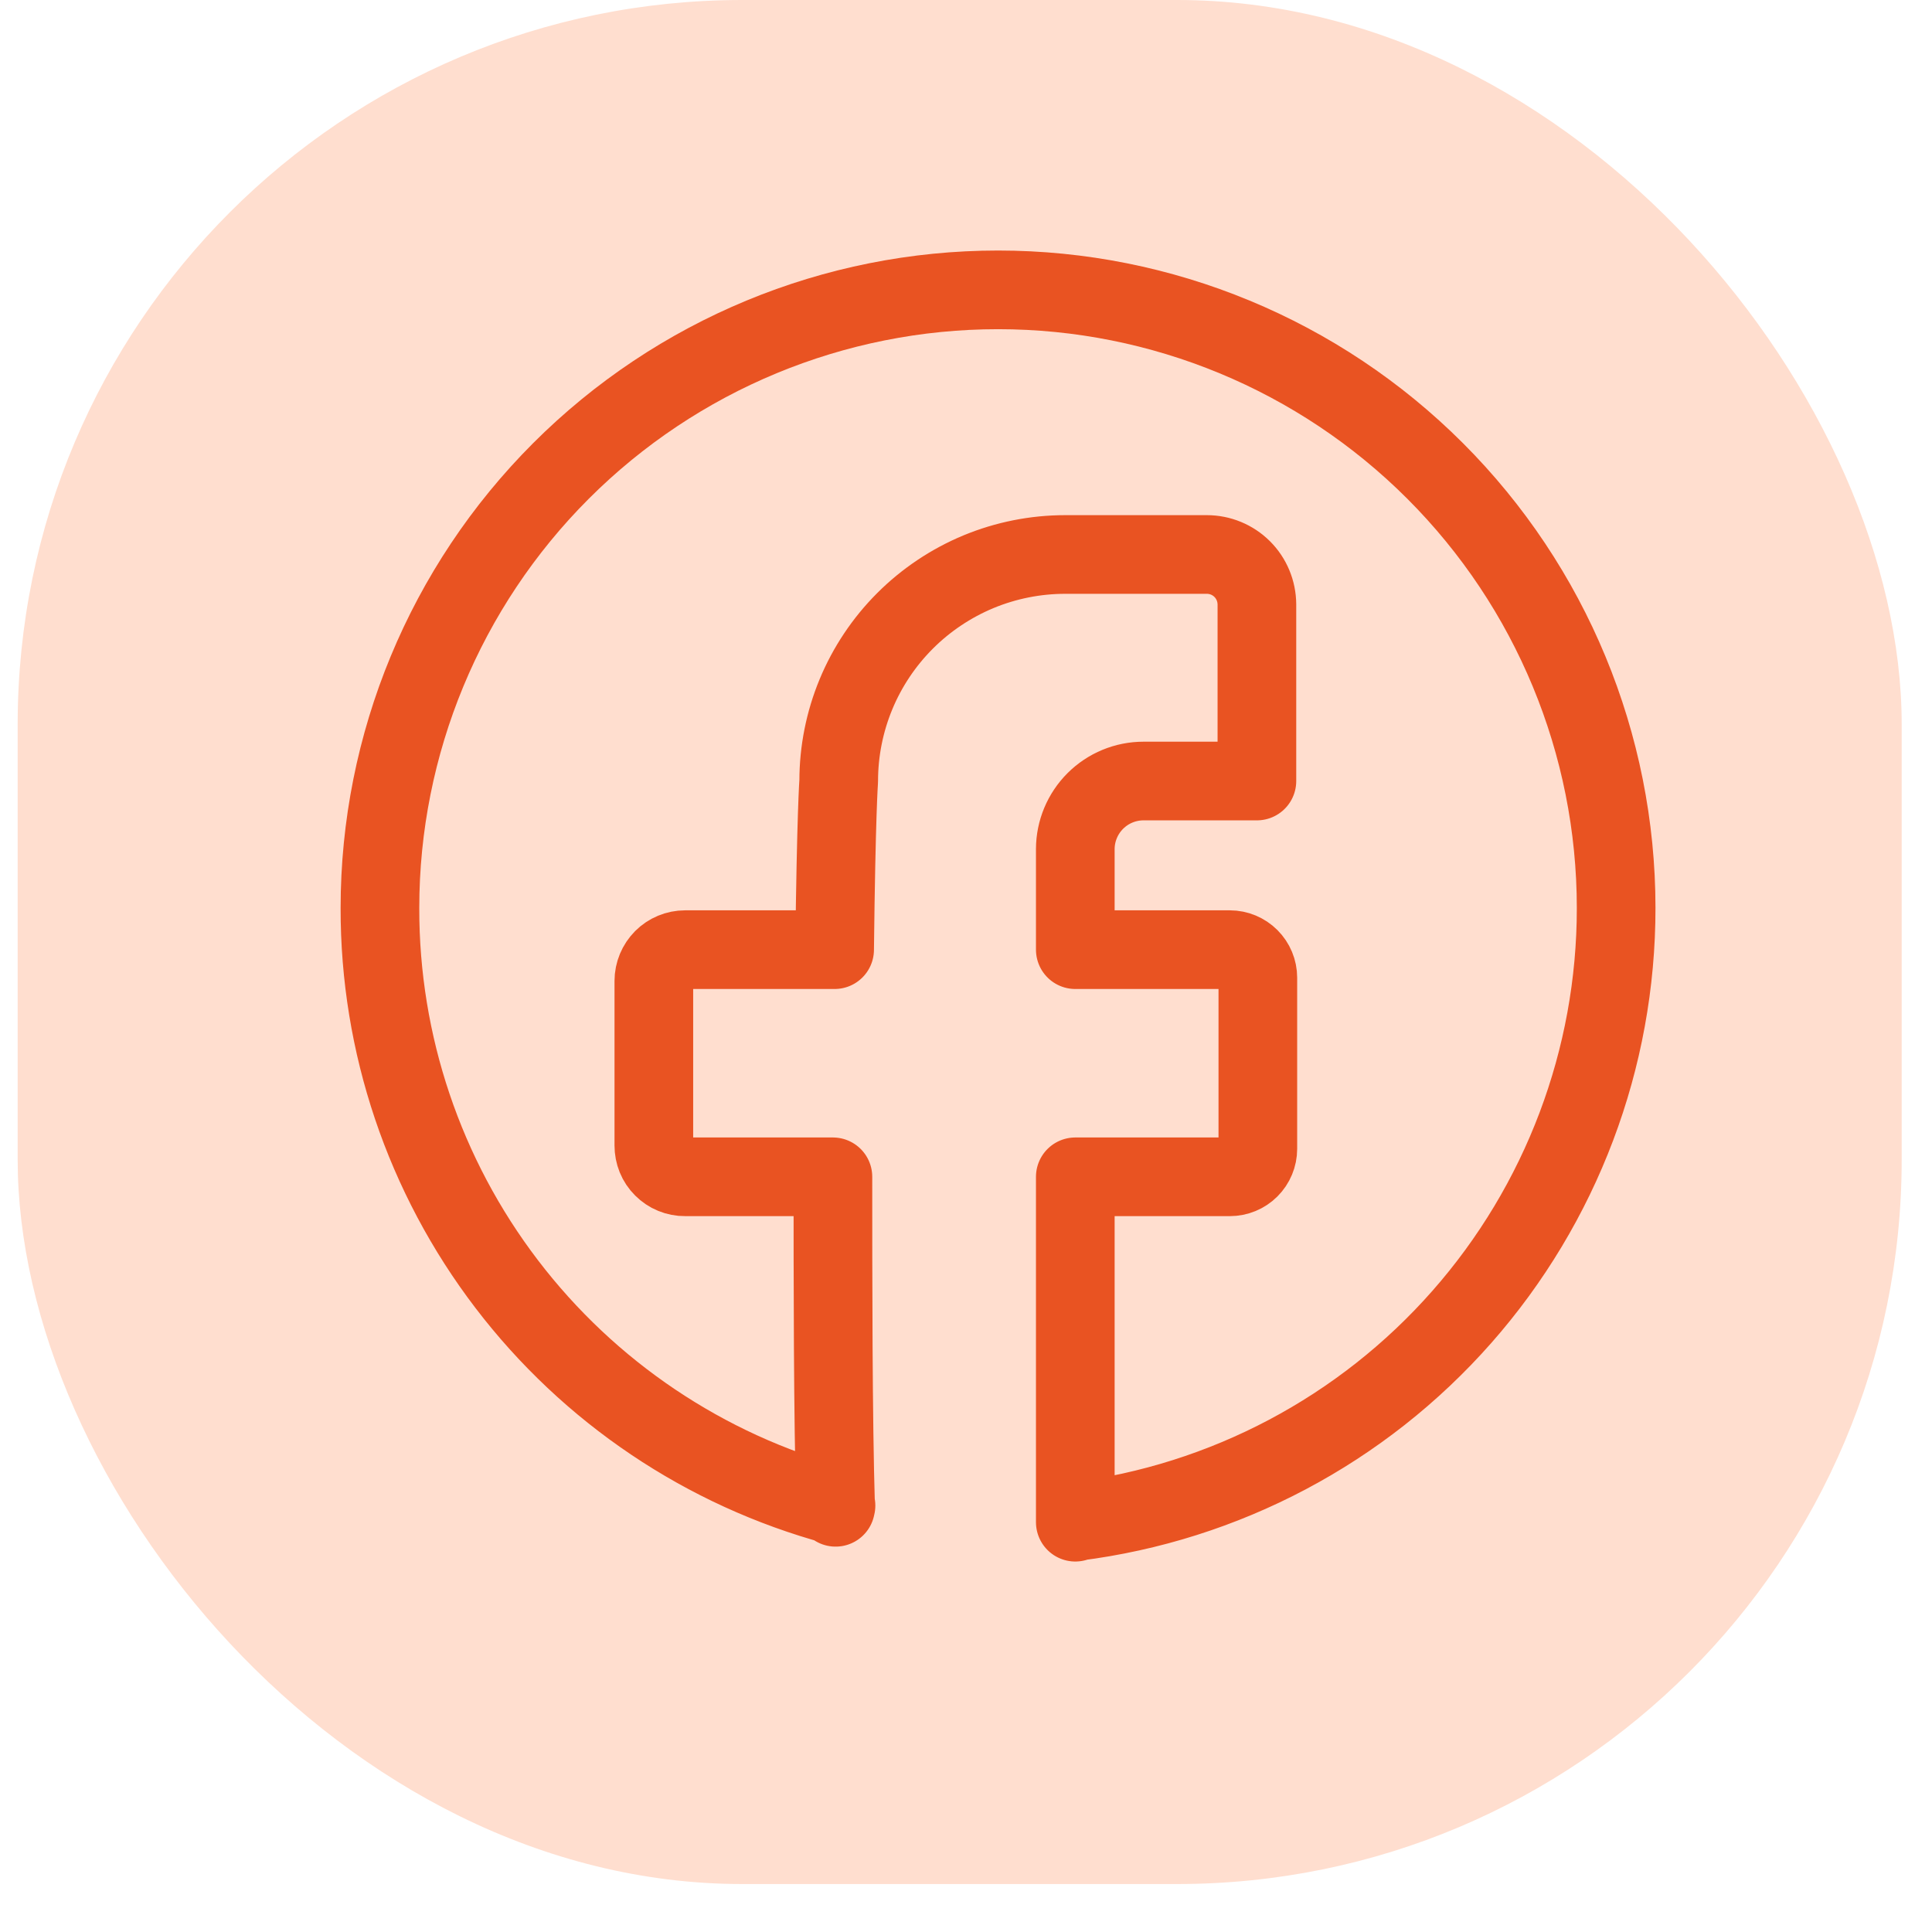 <svg width="35" height="35" viewBox="0 0 35 35" fill="none" xmlns="http://www.w3.org/2000/svg">
<rect x="0.32" width="34.131" height="34.131" rx="13.127" fill="#FFDECF"/>
<path d="M19.48 27.576C19.48 26.054 19.48 23.111 19.48 21.319H22.28C22.414 21.319 22.543 21.266 22.638 21.171C22.733 21.076 22.787 20.947 22.787 20.812V17.712C22.787 17.577 22.733 17.448 22.638 17.353C22.543 17.258 22.414 17.204 22.28 17.204H19.48C19.48 15.993 19.48 16.137 19.48 15.381C19.481 15.054 19.612 14.741 19.843 14.51C20.075 14.279 20.388 14.149 20.715 14.149H22.77V10.948C22.768 10.708 22.673 10.478 22.503 10.309C22.333 10.14 22.103 10.045 21.863 10.045H19.298C18.759 10.045 18.226 10.151 17.727 10.357C17.23 10.564 16.777 10.866 16.396 11.247C16.015 11.628 15.712 12.081 15.506 12.579C15.3 13.077 15.194 13.61 15.194 14.149C15.194 14.149 15.148 14.744 15.12 17.204H12.412C12.261 17.204 12.117 17.264 12.011 17.37C11.905 17.477 11.845 17.621 11.845 17.771V20.752C11.845 20.827 11.859 20.901 11.887 20.97C11.915 21.039 11.957 21.102 12.01 21.154C12.063 21.207 12.125 21.249 12.194 21.277C12.263 21.305 12.337 21.32 12.412 21.319H15.089C15.089 23.121 15.089 25.711 15.138 27.306M15.145 27.275C12.769 26.63 10.672 25.219 9.179 23.262C7.685 21.305 6.878 18.91 6.883 16.448C6.883 13.479 8.063 10.631 10.163 8.531C12.263 6.431 15.111 5.251 18.081 5.251C21.05 5.251 23.898 6.431 25.998 8.531C28.098 10.631 29.278 13.479 29.278 16.448C29.28 19.177 28.285 21.812 26.481 23.859C24.677 25.907 22.187 27.224 19.48 27.565" stroke="#E95322" stroke-width="1.425" stroke-linecap="round" stroke-linejoin="round"/>
</svg>
